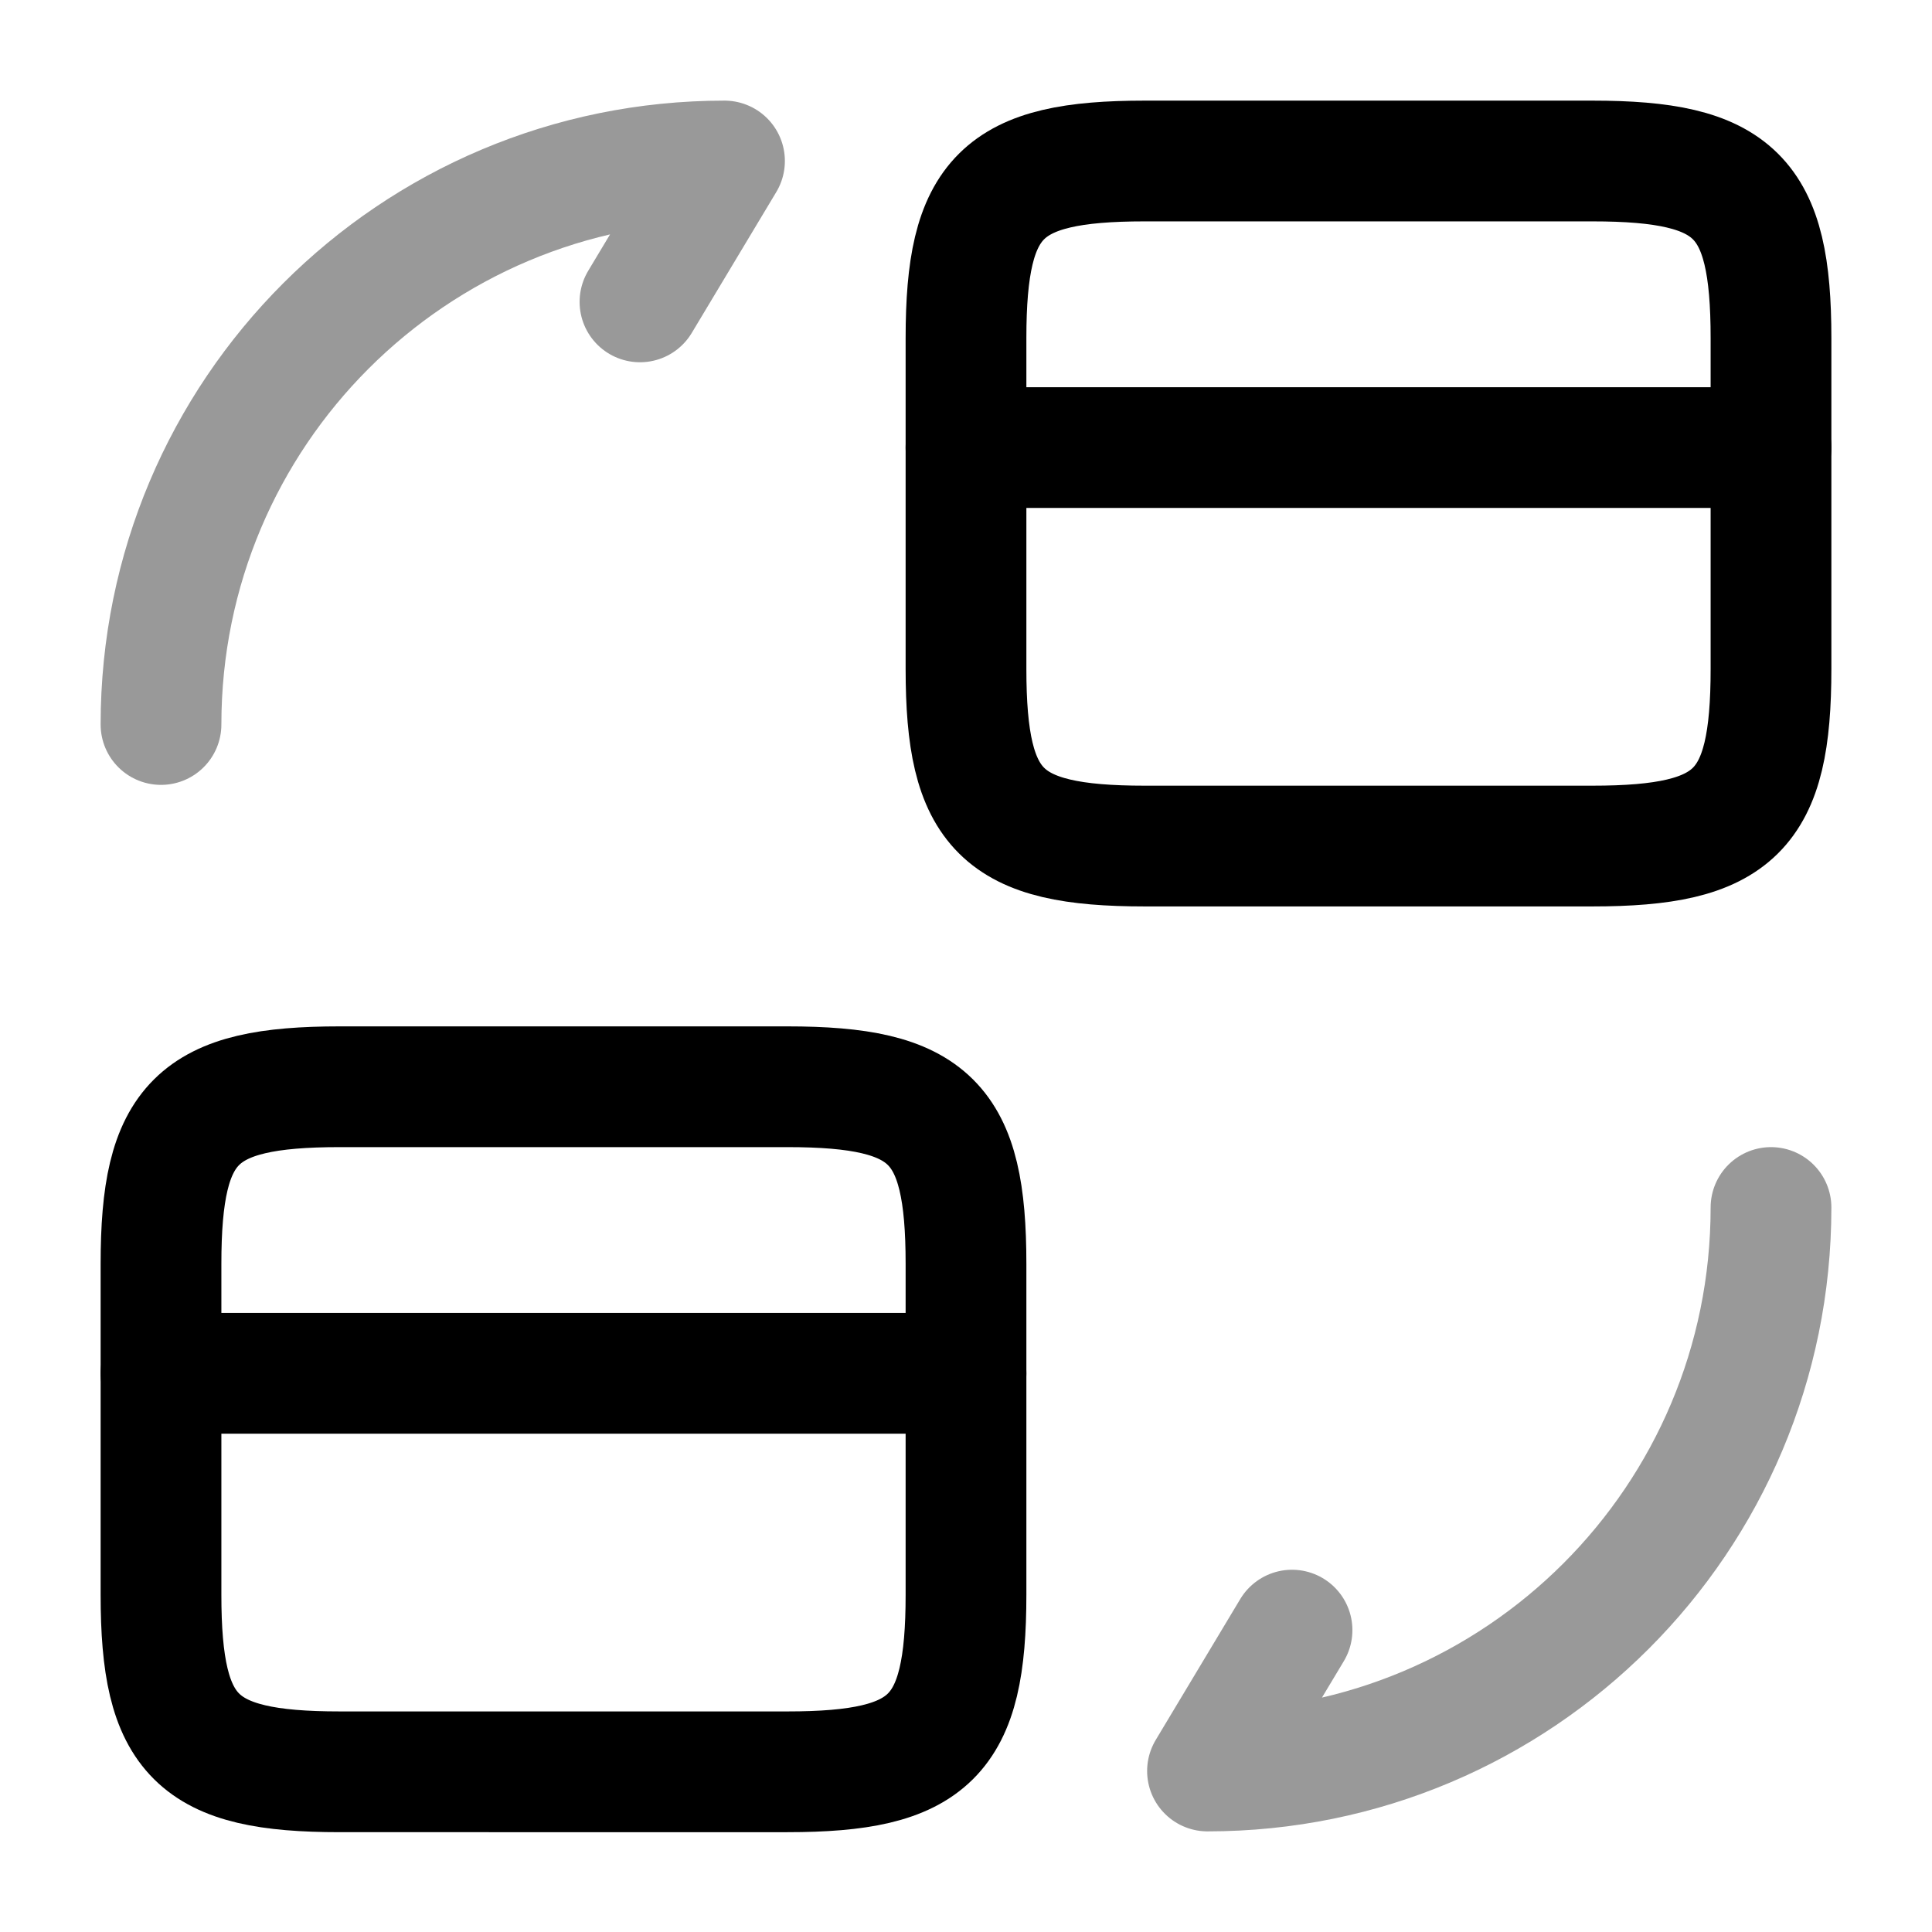 <svg width="24" height="24" fill="none" xmlns="http://www.w3.org/2000/svg" viewBox="0 0 24 24"><path d="M12 5.56h10" stroke="currentColor" stroke-width="1.5" stroke-miterlimit="10" stroke-linecap="round" stroke-linejoin="round"/><path d="M14.22 2h5.56C21.56 2 22 2.44 22 4.2v4.11c0 1.76-.44 2.2-2.22 2.2h-5.56c-1.78 0-2.22-.44-2.22-2.2V4.2c0-1.76.44-2.2 2.22-2.2z" stroke="currentColor" stroke-width="1.5" stroke-linecap="round" stroke-linejoin="round"/><path d="M2 17.06h10" stroke="currentColor" stroke-width="1.5" stroke-miterlimit="10" stroke-linecap="round" stroke-linejoin="round"/><path d="M4.22 13.5h5.56c1.78 0 2.22.44 2.22 2.2v4.11c0 1.76-.44 2.2-2.22 2.2H4.22c-1.78 0-2.22-.44-2.22-2.2V15.7c0-1.76.44-2.2 2.22-2.2z" stroke="currentColor" stroke-width="1.5" stroke-linecap="round" stroke-linejoin="round"/><path opacity=".4" d="M22 15c0 3.87-3.13 7-7 7l1.05-1.75M2 9c0-3.87 3.13-7 7-7L7.95 3.75" stroke="currentColor" stroke-width="1.5" stroke-linecap="round" stroke-linejoin="round"/></svg>
